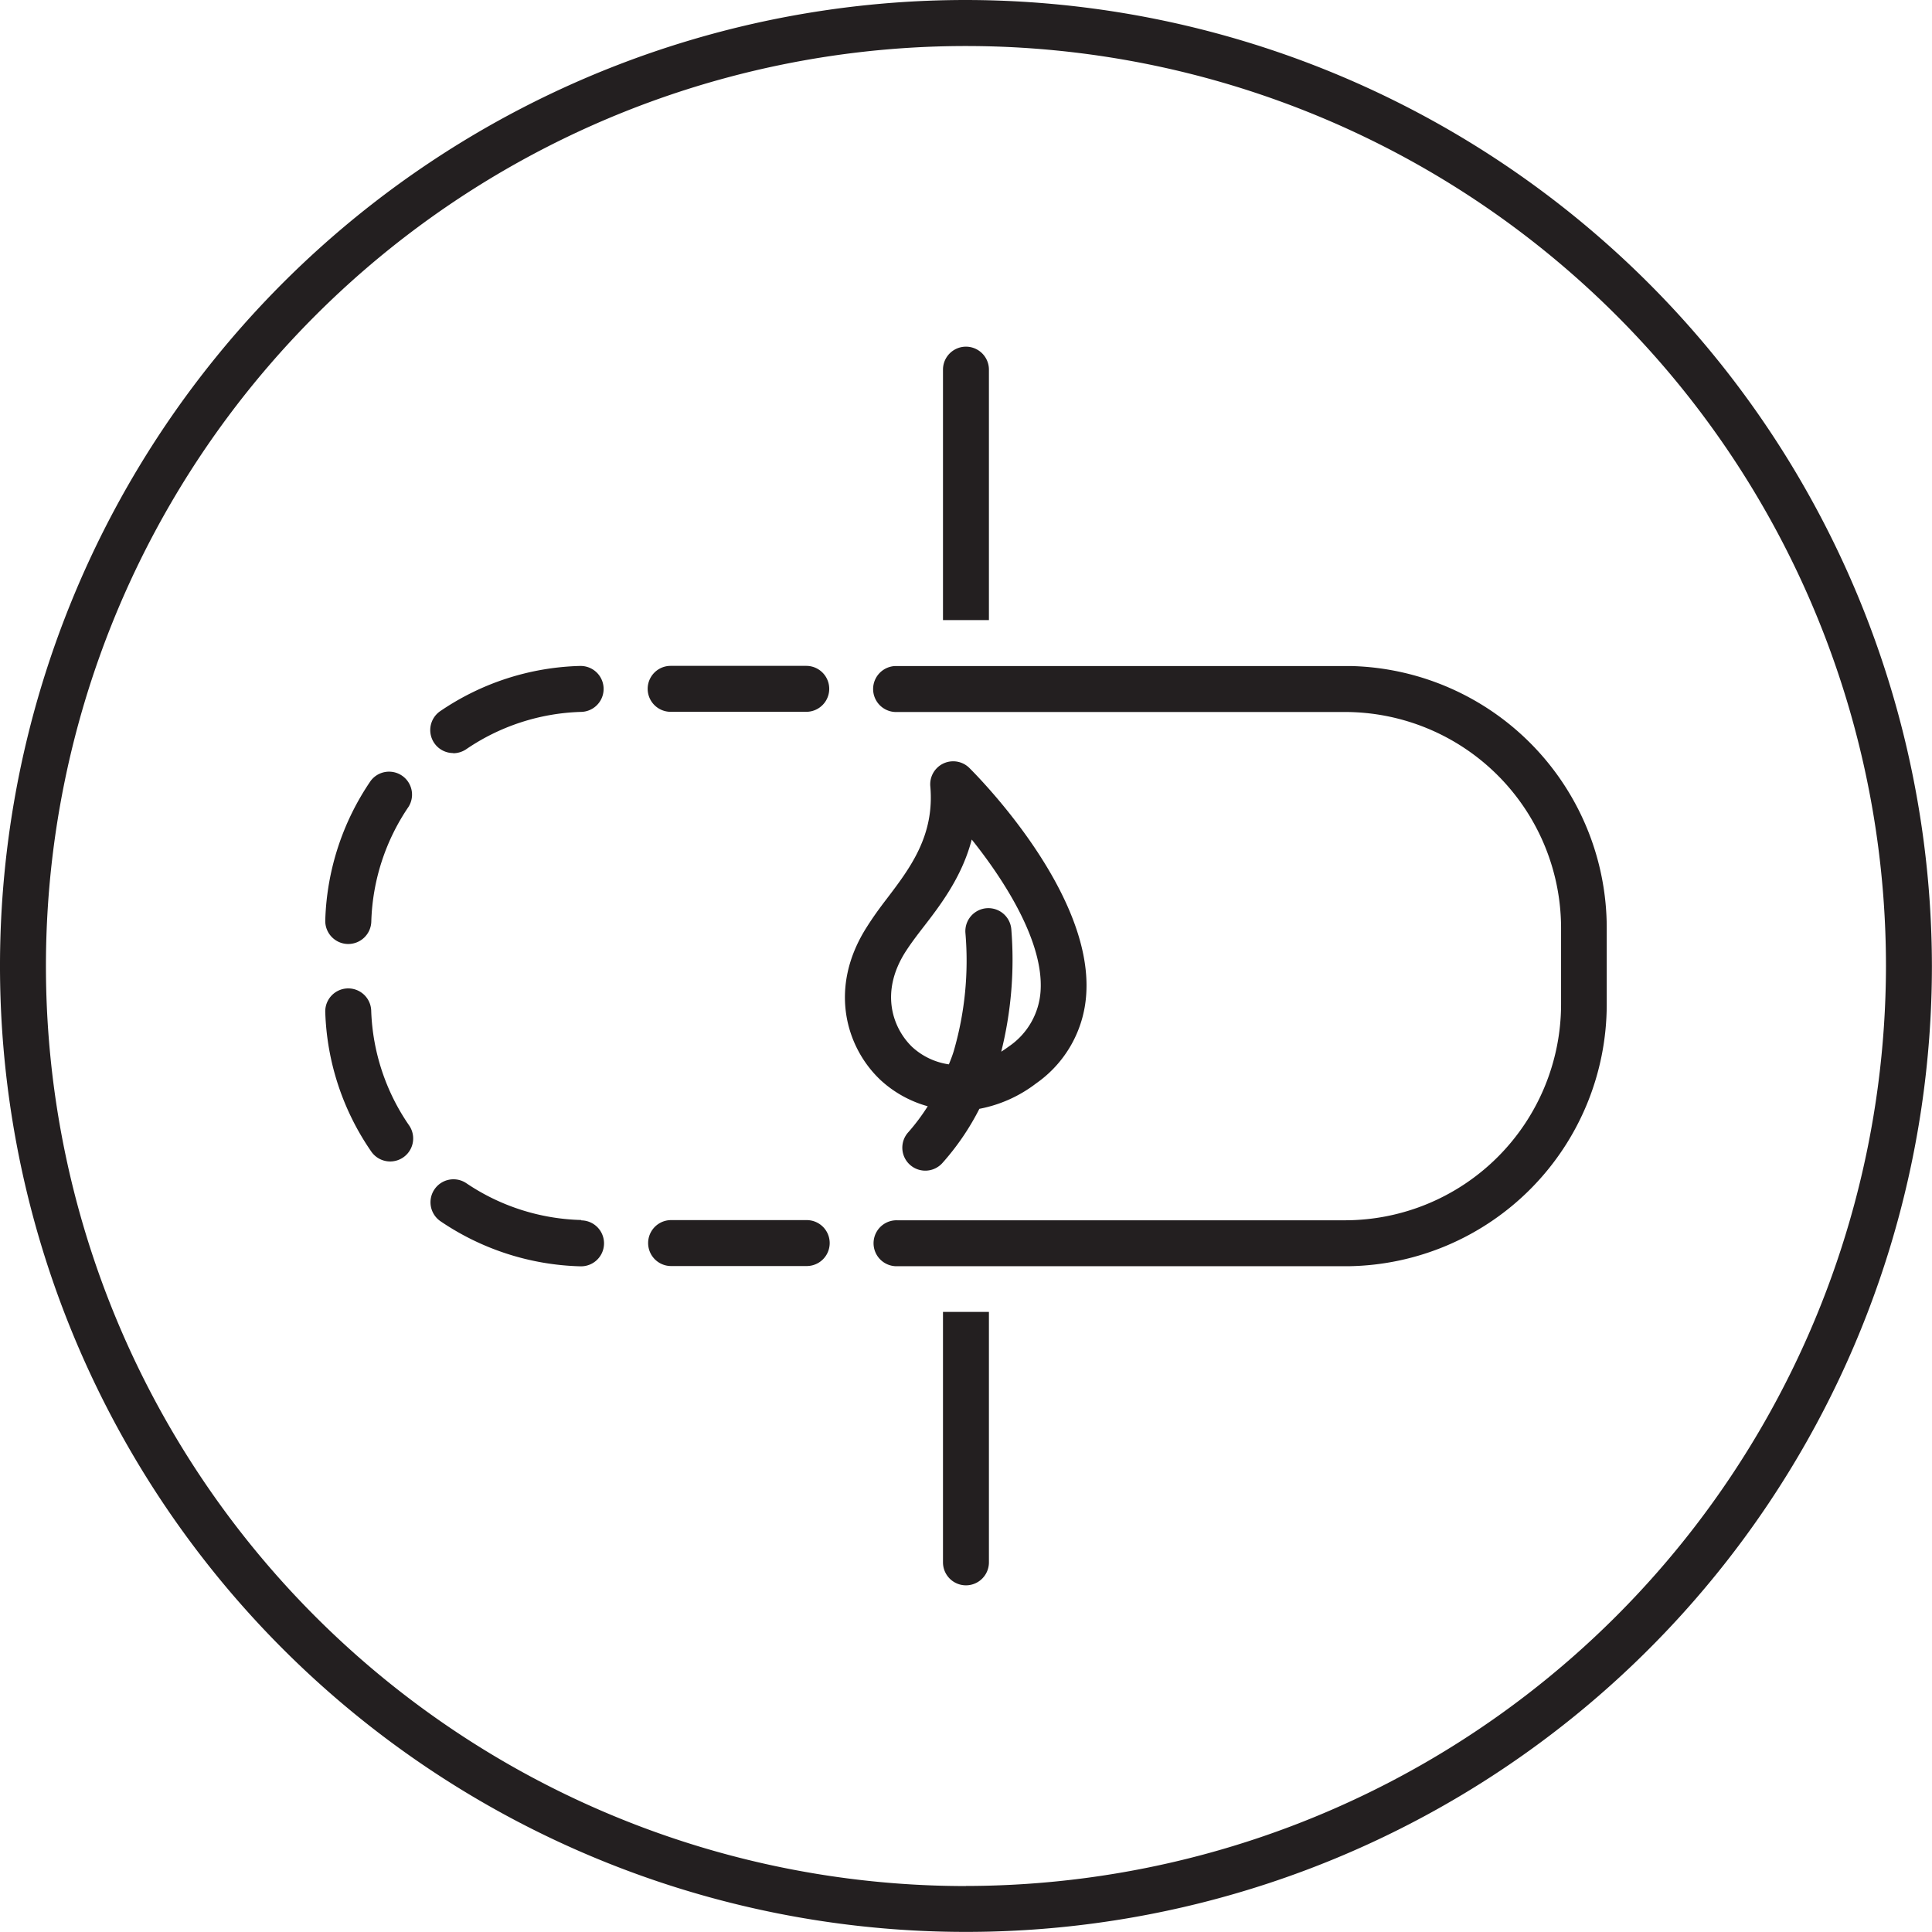 <svg id="Biogas" xmlns="http://www.w3.org/2000/svg" viewBox="0 0 210.27 210.27"><defs><style>.cls-1{fill:#231f20;}</style></defs><title>SBN Icon- Biogas</title><path class="cls-1" d="M141.73,36.6A105.13,105.13,0,1,0,246.86,141.73,105.25,105.25,0,0,0,141.73,36.6Zm0,205.27A100.13,100.13,0,1,1,241.86,141.73,100.25,100.25,0,0,1,141.73,241.86Z" transform="translate(-36.6 -36.6)"/><path class="cls-1" d="M99.87,169.38a23.38,23.38,0,0,1-12.51-4,2.5,2.5,0,0,0-2.81,4.14,28.4,28.4,0,0,0,15.19,4.9h.07a2.5,2.5,0,0,0,.06-5Z" transform="translate(-36.6 -36.6)"/><path class="cls-1" d="M74.44,139.34h.07a2.51,2.51,0,0,0,2.5-2.43,23.4,23.4,0,0,1,4.06-12.51,2.5,2.5,0,0,0-4.13-2.81A28.37,28.37,0,0,0,72,136.77,2.51,2.51,0,0,0,74.44,139.34Z" transform="translate(-36.6 -36.6)"/><path class="cls-1" d="M109.59,114.07h14.76a2.5,2.5,0,0,0,0-5H109.59a2.5,2.5,0,0,0,0,5Z" transform="translate(-36.6 -36.6)"/><path class="cls-1" d="M77,146.6a2.5,2.5,0,0,0-5,.15A28.27,28.27,0,0,0,77,161.92a2.5,2.5,0,0,0,4.13-2.83A23.32,23.32,0,0,1,77,146.6Z" transform="translate(-36.6 -36.6)"/><path class="cls-1" d="M85.92,118.58a2.56,2.56,0,0,0,1.41-.43,23.36,23.36,0,0,1,12.5-4.07,2.5,2.5,0,0,0-.07-5h-.08A28.28,28.28,0,0,0,84.51,114a2.5,2.5,0,0,0,1.41,4.56Z" transform="translate(-36.6 -36.6)"/><path class="cls-1" d="M124.4,169.39H109.64a2.5,2.5,0,0,0,0,5H124.4a2.5,2.5,0,0,0,0-5Z" transform="translate(-36.6 -36.6)"/><path class="cls-1" d="M183.7,109.09c-.24,0-.48,0-.73,0H134a2.5,2.5,0,0,0,.26,5H183a23.54,23.54,0,0,1,23.5,23.5v8.32a23.53,23.53,0,0,1-23.5,23.5H134.24a2.5,2.5,0,0,0-.13,5h49.23a28.52,28.52,0,0,0,28.13-28.49v-8.32A28.53,28.53,0,0,0,183.7,109.09Z" transform="translate(-36.6 -36.6)"/><path class="cls-1" d="M144.23,76.83a2.5,2.5,0,1,0-5,0v27.26h5Z" transform="translate(-36.6 -36.6)"/><path class="cls-1" d="M139.23,206.64a2.5,2.5,0,0,0,5,0V179.38h-5Z" transform="translate(-36.6 -36.6)"/><path class="cls-1" d="M137.57,157a22.24,22.24,0,0,1-2.1,2.81,2.5,2.5,0,1,0,3.72,3.34,27.6,27.6,0,0,0,4-5.87,14.63,14.63,0,0,0,6.18-2.77,12.8,12.8,0,0,0,5.45-9.7c.76-11.25-12.18-24.09-12.73-24.64a2.5,2.5,0,0,0-4.24,2c.48,5.38-2.19,8.9-4.77,12.29-.77,1-1.49,2-2.12,3-4.25,6.62-2.3,13.17,1.52,16.73A12.49,12.49,0,0,0,137.57,157Zm-2.38-16.87c.53-.83,1.19-1.7,1.9-2.62,2-2.57,4.23-5.57,5.27-9.54,3.64,4.55,7.86,11.2,7.49,16.52a7.9,7.9,0,0,1-3.45,6c-.28.21-.55.39-.83.57a41.33,41.33,0,0,0,1.1-13.28,2.5,2.5,0,0,0-5,.33A35.29,35.29,0,0,1,140.4,151c-.15.5-.35,1-.53,1.44a7.47,7.47,0,0,1-4-1.9C133.78,148.52,132.31,144.61,135.18,140.14Z" transform="translate(-36.6 -36.6)"/></svg>